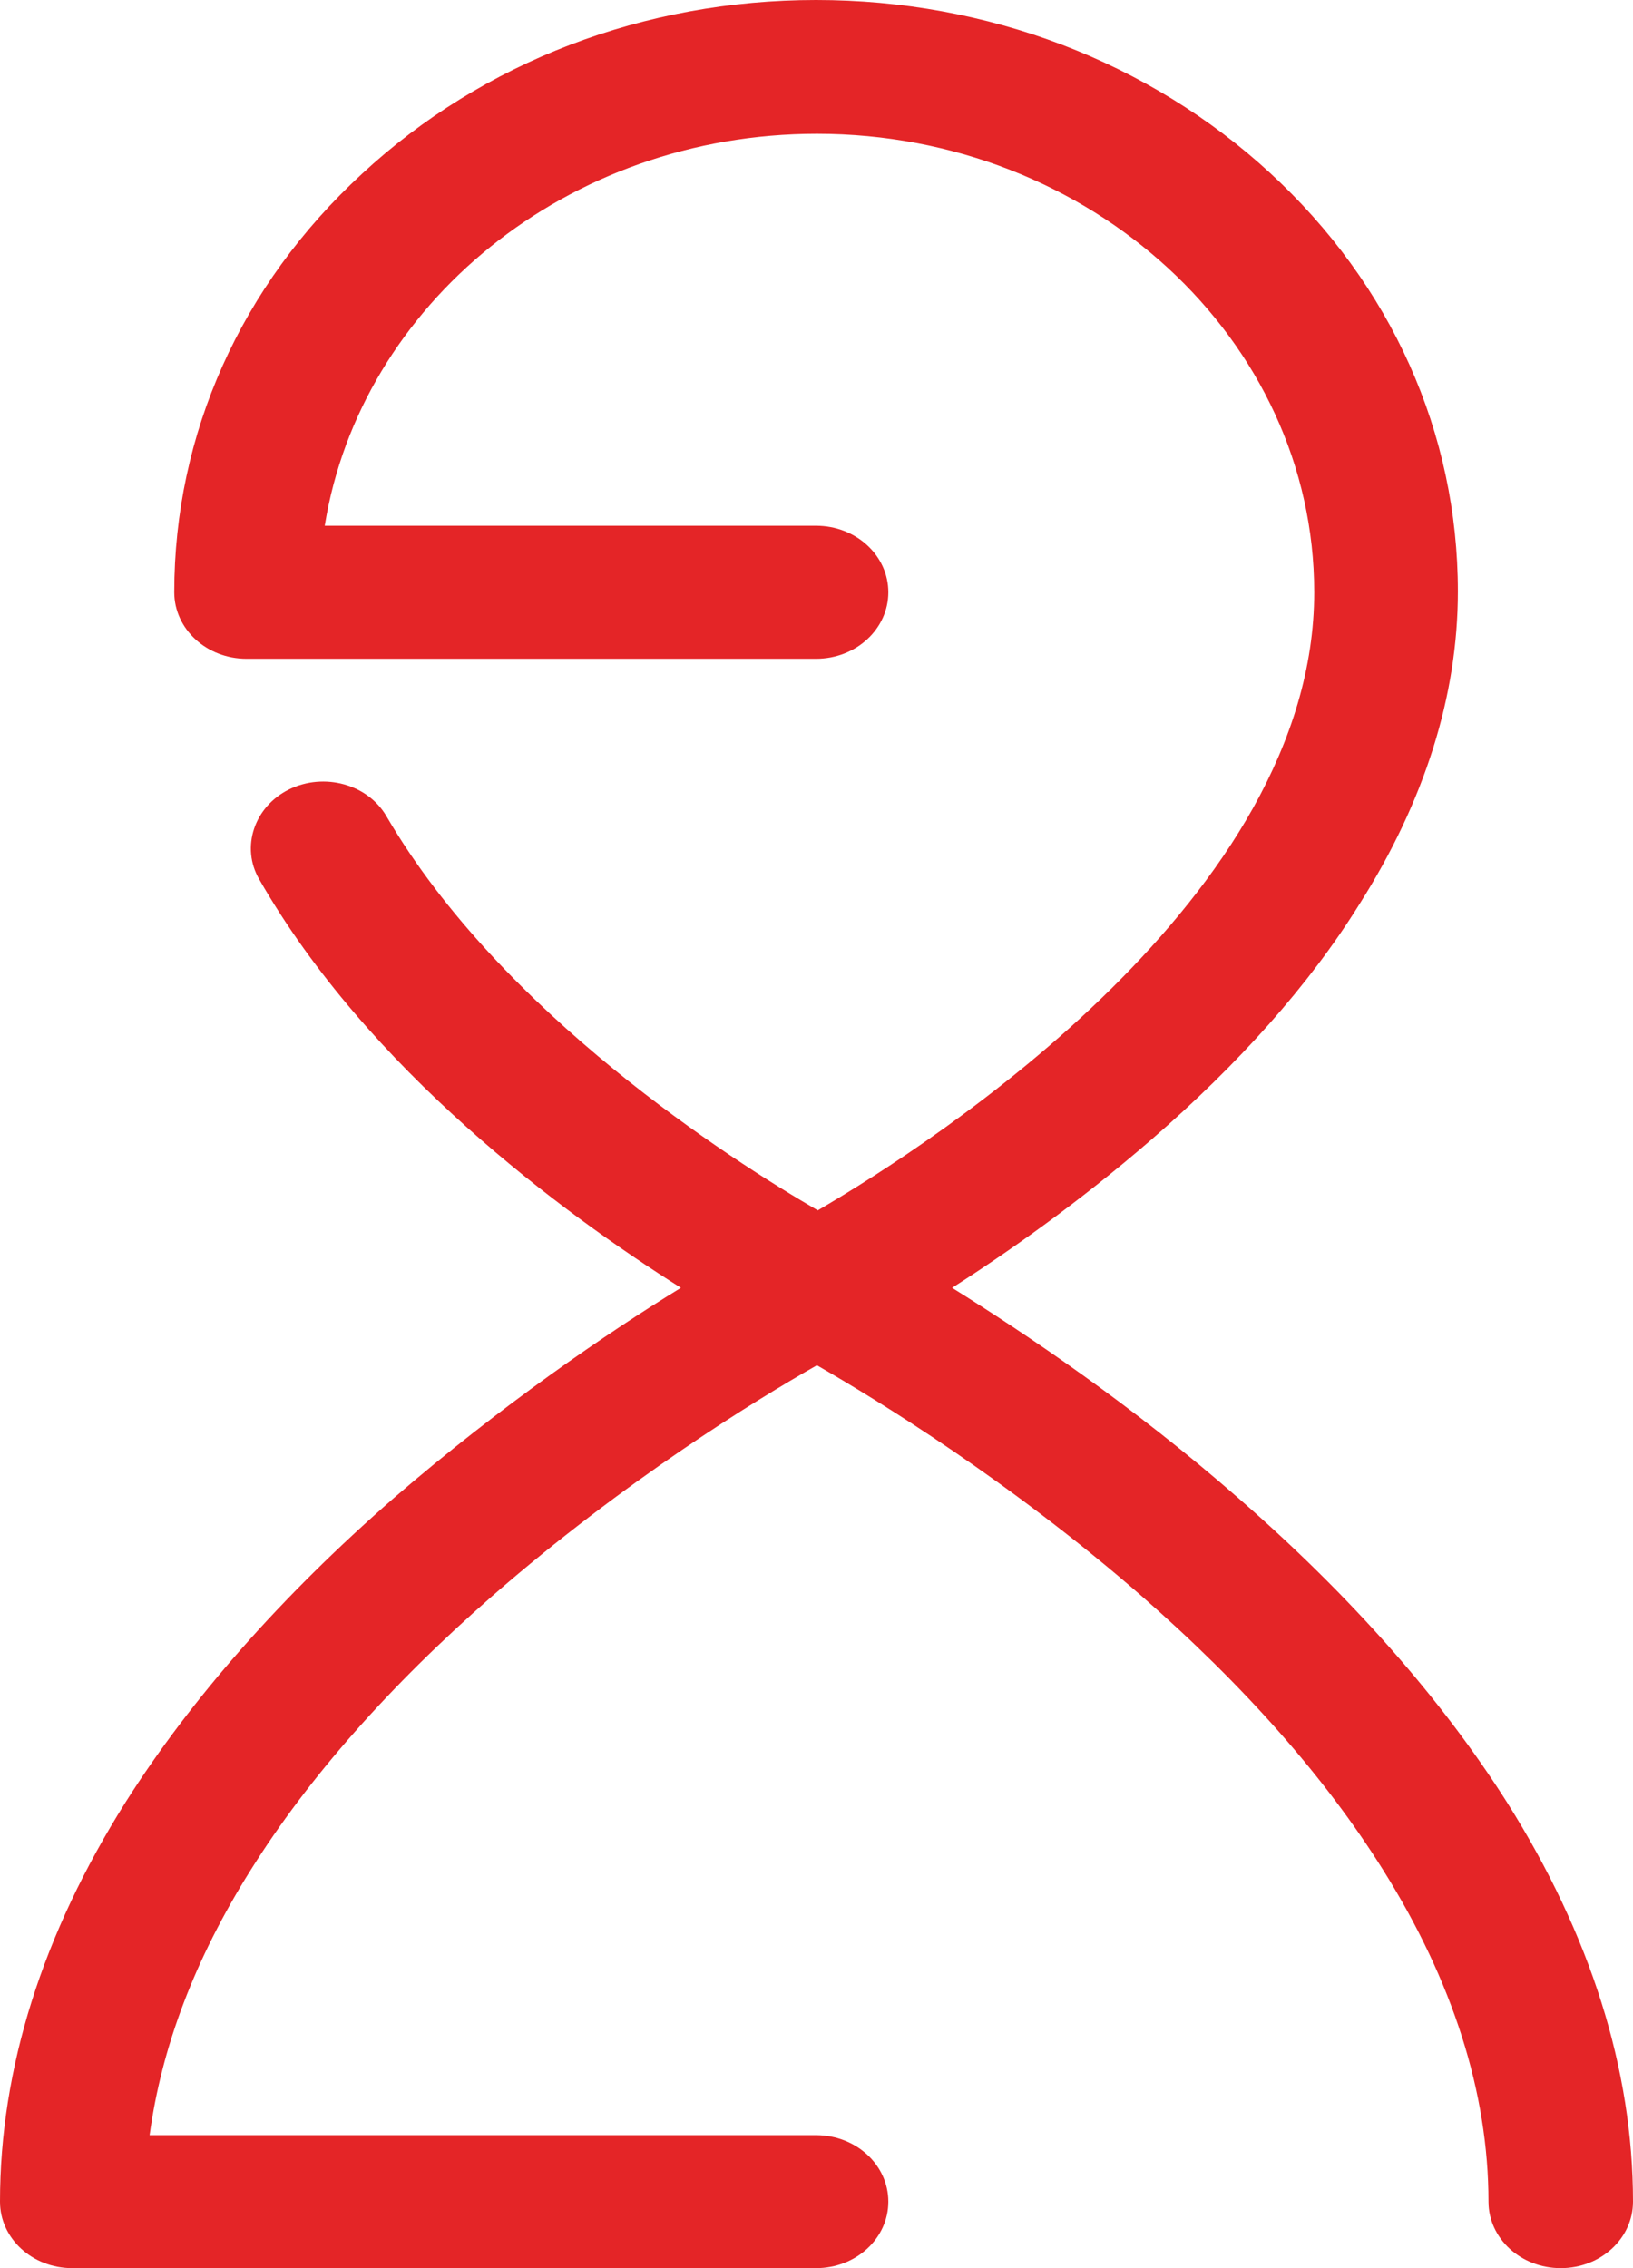 <svg width="288" height="400" viewBox="0 0 288 400" fill="none" xmlns="http://www.w3.org/2000/svg">
<path d="M265.812 317.903C254.268 299.69 238.376 281.614 218.436 264.229C199.696 247.81 180.956 235.254 167.913 227.113C177.657 220.904 190.251 212.073 202.994 201.035C218.436 187.651 230.88 173.715 239.725 159.503C251.269 141.29 257.116 122.663 257.116 104.312C257.116 76.44 245.422 50.224 223.983 30.493C202.694 10.9 174.209 0 143.925 0C113.641 0 85.156 10.9 63.867 30.631C42.428 50.362 30.734 76.578 30.734 104.45C30.734 110.935 36.431 116.178 43.477 116.178H143.925C150.971 116.178 156.668 110.935 156.668 104.45C156.668 97.965 150.971 92.722 143.925 92.722H57.27C63.567 53.674 99.998 23.594 144.075 23.594C192.35 23.594 231.779 59.883 231.779 104.45C231.779 158.123 165.214 201.173 144.225 213.453C128.783 204.484 88.454 178.682 68.215 144.05C64.916 138.255 57.12 136.185 50.973 139.22C44.827 142.256 42.428 149.431 45.726 155.088C64.916 188.617 99.098 213.867 120.087 227.113C107.044 235.116 88.454 247.81 69.564 264.091C49.624 281.476 33.732 299.552 22.188 317.765C7.496 341.083 0 364.815 0 388.272C0 394.757 5.697 400 12.743 400H143.925C150.971 400 156.668 394.757 156.668 388.272C156.668 381.787 150.971 376.544 143.925 376.544H26.386C28.485 361.09 34.332 345.498 44.227 329.769C54.422 313.487 68.664 297.344 86.805 281.476C109.893 261.331 133.131 246.982 144.075 240.773C154.869 246.982 178.257 261.331 201.345 281.476C219.486 297.344 233.728 313.487 243.923 329.769C256.217 349.362 262.513 369.093 262.513 388.272C262.513 394.757 268.21 400 275.257 400C282.303 400 288 394.757 288 388.272C288 364.953 280.504 341.221 265.812 317.903Z" fill="#E42527"/>
</svg>

